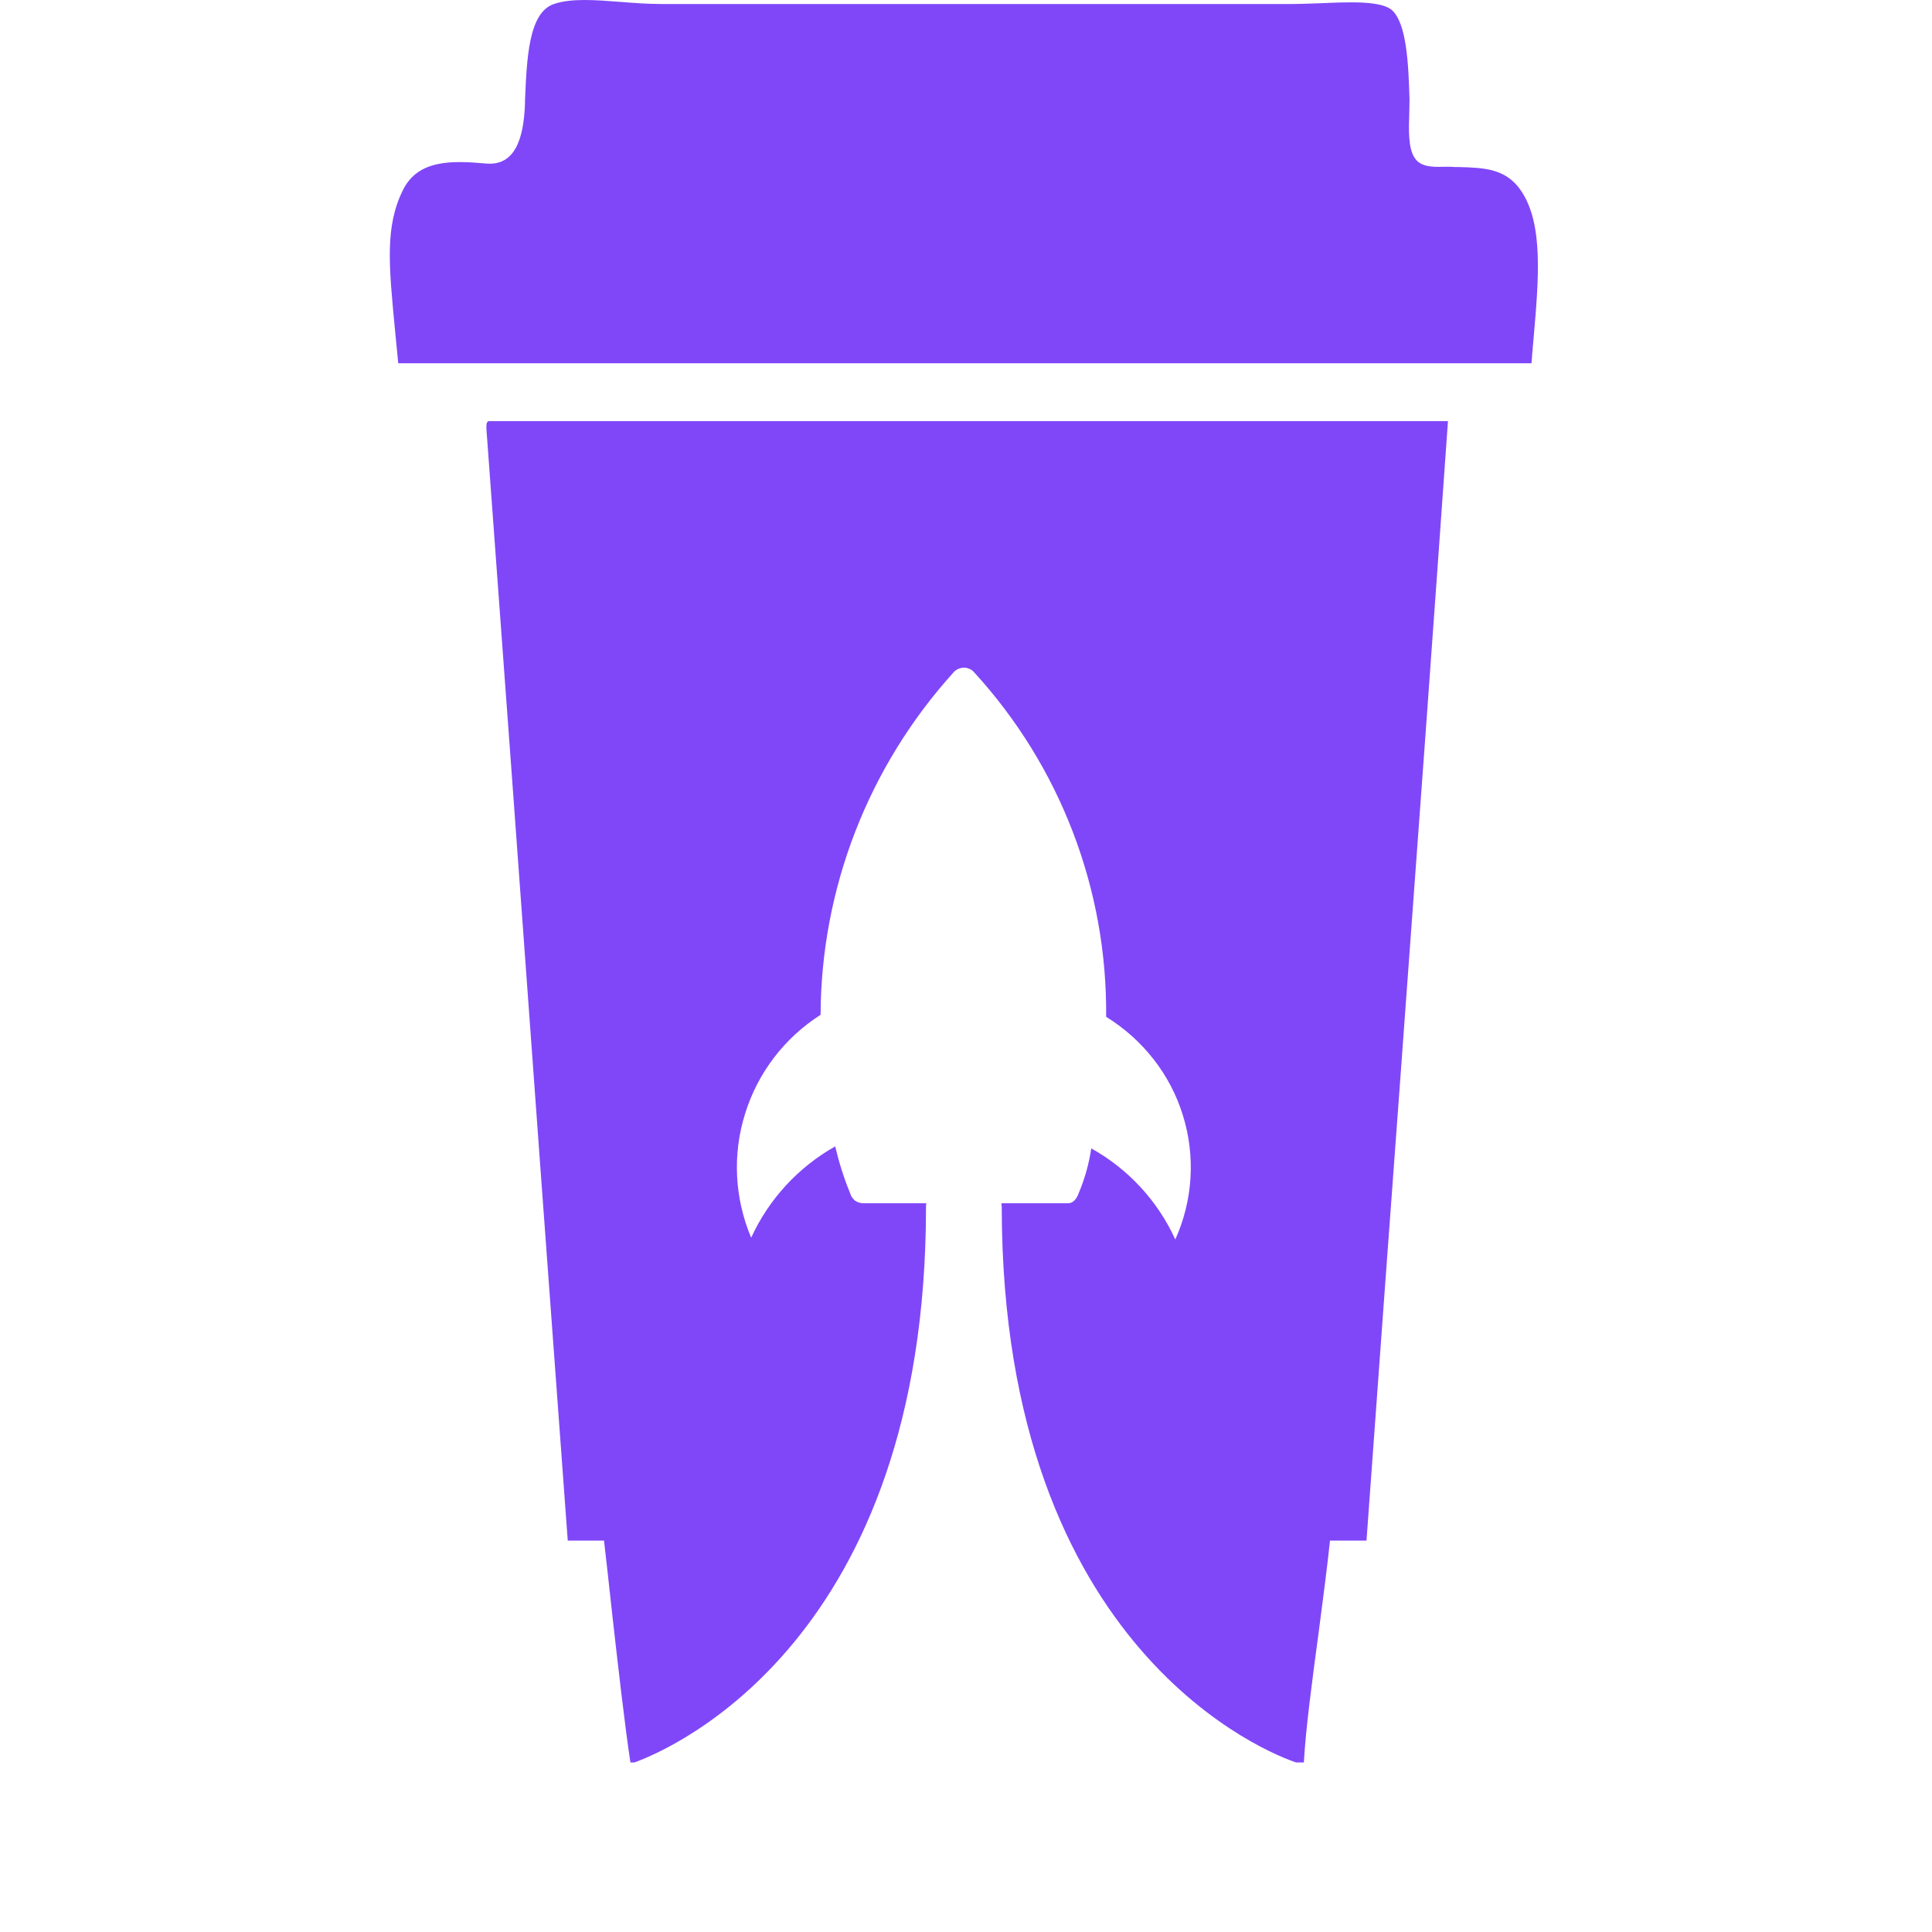 <svg xmlns="http://www.w3.org/2000/svg" xmlns:xlink="http://www.w3.org/1999/xlink" width="40" zoomAndPan="magnify" viewBox="0 0 30 30" height="40" preserveAspectRatio="xMidYMid meet" version="1.0"><defs><clipPath id="85c40f7d3b"><path d="M 6.051 0 L 24 0 L 24 6 L 6.051 6 Z M 6.051 0 " clip-rule="nonzero"/></clipPath></defs><g clip-path="url(#85c40f7d3b)"><path fill="#8047f8" d="M 23.629 2.977 C 23.395 2.617 23.051 2.605 22.656 2.594 C 22.613 2.594 22.566 2.594 22.523 2.59 C 22.488 2.59 22.449 2.59 22.41 2.59 C 22.25 2.594 22.066 2.594 21.973 2.461 C 21.863 2.309 21.875 2.008 21.883 1.762 C 21.883 1.684 21.887 1.609 21.887 1.547 C 21.871 0.977 21.84 0.367 21.617 0.16 C 21.449 0.008 20.949 0.031 20.488 0.051 C 20.34 0.055 20.195 0.062 20.066 0.062 L 10.258 0.062 C 10.062 0.062 9.855 0.047 9.652 0.031 C 9.254 0 8.871 -0.031 8.602 0.062 C 8.207 0.195 8.18 0.906 8.152 1.57 L 8.152 1.605 C 8.133 2.156 7.996 2.582 7.543 2.539 C 7.016 2.492 6.492 2.477 6.258 2.949 C 5.977 3.516 6.035 4.102 6.137 5.16 C 6.152 5.309 6.168 5.469 6.184 5.641 L 23.781 5.641 C 23.789 5.516 23.801 5.395 23.812 5.27 C 23.895 4.32 23.965 3.492 23.629 2.977 Z M 23.629 2.977 " fill-opacity="1" fill-rule="nonzero"/></g><path fill="#8047f8" d="M 7.555 6.688 C 7.828 10.406 8.102 14.133 8.371 17.855 L 8.371 17.859 C 8.52 19.879 8.668 21.902 8.816 23.922 L 9.379 23.922 C 9.414 24.238 9.461 24.629 9.504 25.043 C 9.598 25.879 9.703 26.801 9.789 27.367 L 9.852 27.367 C 10.426 27.16 14.379 25.469 14.379 18.742 C 14.379 18.723 14.379 18.703 14.383 18.684 L 13.406 18.684 C 13.355 18.684 13.312 18.668 13.273 18.641 C 13.238 18.609 13.211 18.57 13.199 18.523 C 13.102 18.289 13.027 18.047 12.969 17.801 C 12.395 18.125 11.938 18.621 11.664 19.219 C 11.406 18.605 11.371 17.926 11.57 17.293 C 11.766 16.66 12.18 16.117 12.742 15.758 C 12.75 13.793 13.484 11.902 14.809 10.438 L 14.828 10.418 C 14.867 10.387 14.918 10.367 14.969 10.367 C 15 10.367 15.027 10.375 15.055 10.387 C 15.082 10.398 15.105 10.414 15.125 10.438 C 16.465 11.902 17.195 13.812 17.176 15.789 C 17.746 16.141 18.172 16.684 18.367 17.316 C 18.566 17.953 18.523 18.641 18.25 19.246 C 17.977 18.648 17.52 18.152 16.945 17.832 C 16.91 18.07 16.844 18.305 16.75 18.527 C 16.719 18.621 16.656 18.684 16.59 18.684 L 15.551 18.684 C 15.551 18.695 15.551 18.707 15.551 18.719 L 15.555 18.723 L 15.555 18.727 C 15.555 18.738 15.555 18.746 15.555 18.758 C 15.566 25.68 19.77 27.25 20.125 27.367 L 20.246 27.367 C 20.277 26.824 20.379 26.07 20.477 25.34 C 20.543 24.832 20.609 24.336 20.652 23.922 L 21.219 23.922 C 21.402 21.379 21.59 18.84 21.777 16.301 L 21.777 16.297 C 22.016 13.051 22.254 9.801 22.484 6.539 L 7.59 6.539 C 7.547 6.547 7.551 6.617 7.555 6.688 Z M 14.969 10.367 Z M 14.969 10.367 " fill-opacity="1" fill-rule="evenodd"/></svg>